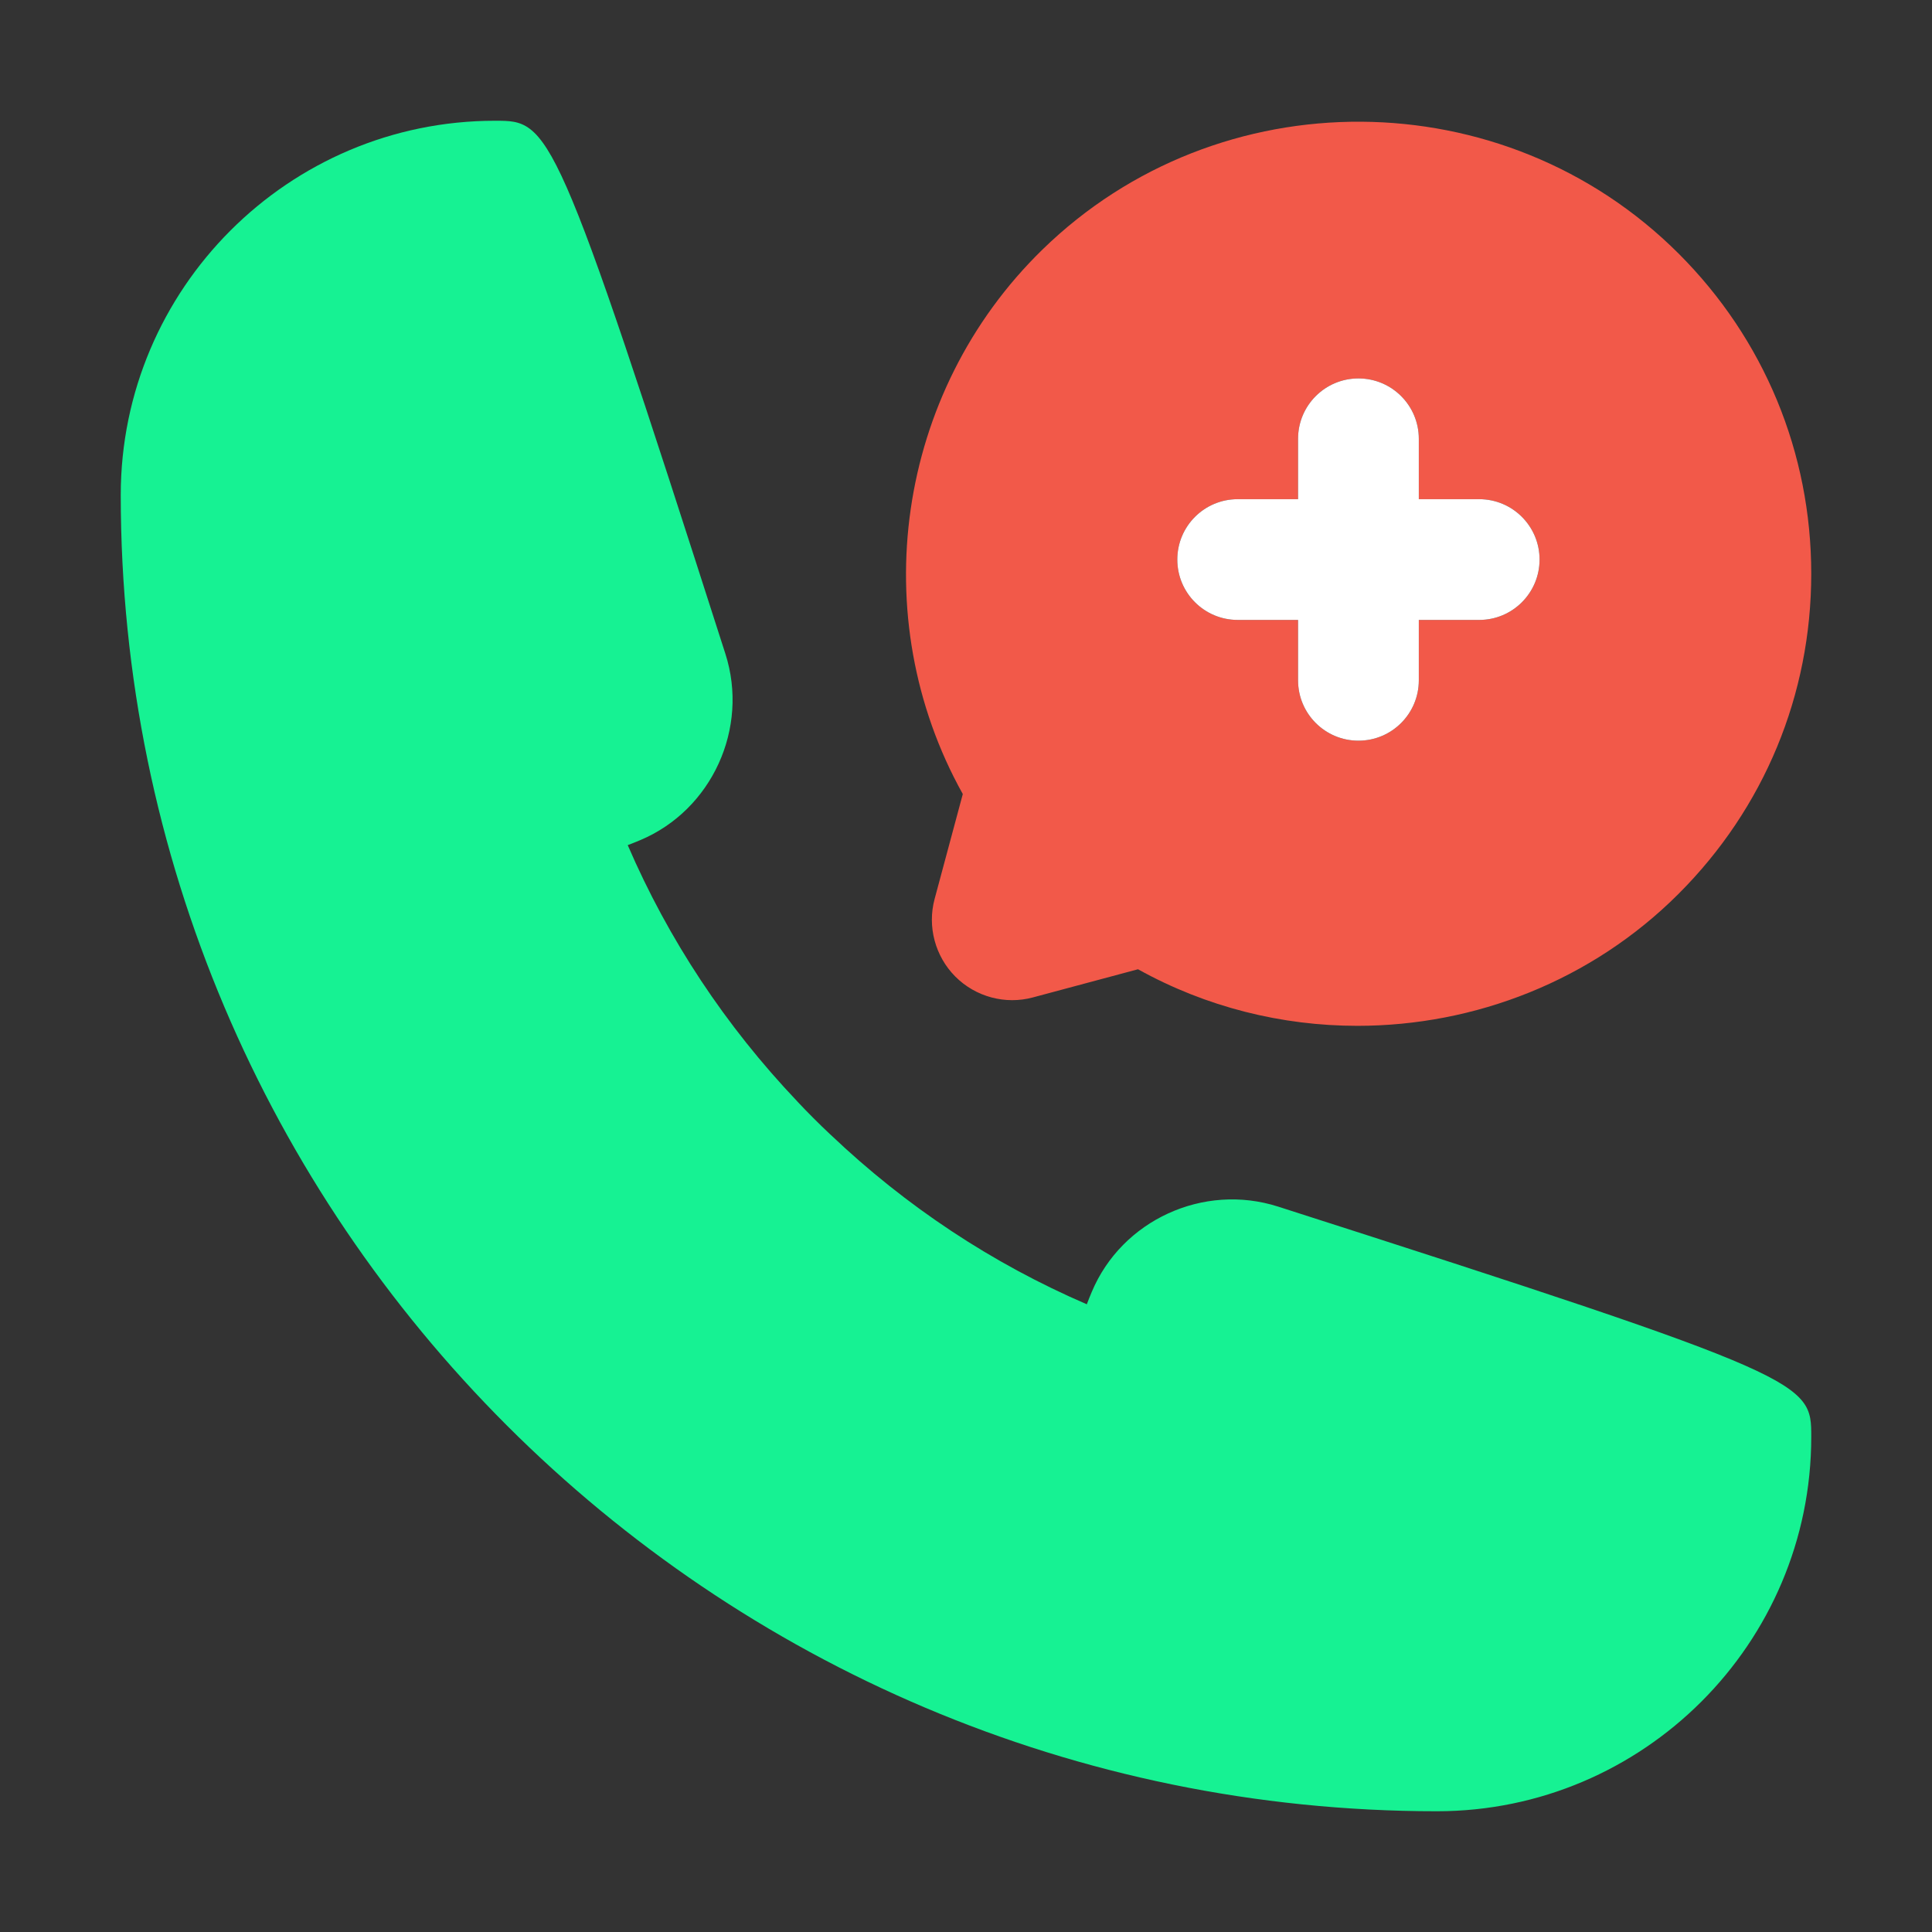 <?xml version="1.0" ?><svg id="Call" style="enable-background:new 0 0 32 32;" version="1.1" viewBox="0 0 32 32" xml:space="preserve" xmlns="http://www.w3.org/2000/svg" xmlns:xlink="http://www.w3.org/1999/xlink"><rect x="0" y="0" width="32" height="32" fill="#333333" stroke="none"/><style type="text/css">
	.st0{fill:#16F293;}
	.st1{fill:#F25949;}
	.st2{fill:#FFFFFF;}
</style><g><path class="st0" d="M21.169,19.985c-1.237-0.396-2.588,0.227-3.085,1.411c-0.029,0.068-0.057,0.138-0.083,0.207   c-1.567-0.676-2.991-1.618-4.244-2.809c-0.002-0.002-0.004-0.003-0.006-0.005c-0.187-0.176-0.367-0.356-0.543-0.543   c-0.001-0.001-0.002-0.002-0.003-0.004c-1.19-1.253-2.132-2.677-2.808-4.244c0.07-0.026,0.139-0.054,0.208-0.083   c1.186-0.499,1.805-1.854,1.41-3.085C9.184,2,9.109,2,8.199,2C4.781,2,2,4.781,2,8.199C2,20.22,11.78,30,23.801,30   C27.219,30,30,27.219,30,23.801C30,22.891,30,22.816,21.169,19.985z"/><path class="st1" d="M15.48,14.89c-0.123,0.458,0.009,0.95,0.344,1.286c0.336,0.336,0.828,0.468,1.286,0.344l1.739-0.466   c1.131,0.629,2.385,0.937,3.634,0.937c1.945,0,3.879-0.746,5.319-2.186v0C29.22,13.388,30,11.506,30,9.503   c0-2.003-0.779-3.886-2.196-5.302c-2.891-2.888-7.618-2.917-10.54-0.065c-2.426,2.366-2.948,6.09-1.317,9.016L15.48,14.89z    M24.5,8.268c0.553,0,1,0.448,1,1s-0.447,1-1,1h-1v1c0,0.552-0.447,1-1,1s-1-0.448-1-1v-1h-1c-0.553,0-1-0.448-1-1s0.447-1,1-1h1   v-1c0-0.552,0.447-1,1-1s1,0.448,1,1v1H24.5z"/><path class="st2" d="M22.5,6.268c-0.553,0-1,0.448-1,1v1h-1c-0.553,0-1,0.448-1,1s0.447,1,1,1h1v1c0,0.552,0.447,1,1,1s1-0.448,1-1   v-1h1c0.553,0,1-0.448,1-1s-0.447-1-1-1h-1v-1C23.5,6.716,23.053,6.268,22.5,6.268z"/></g></svg>